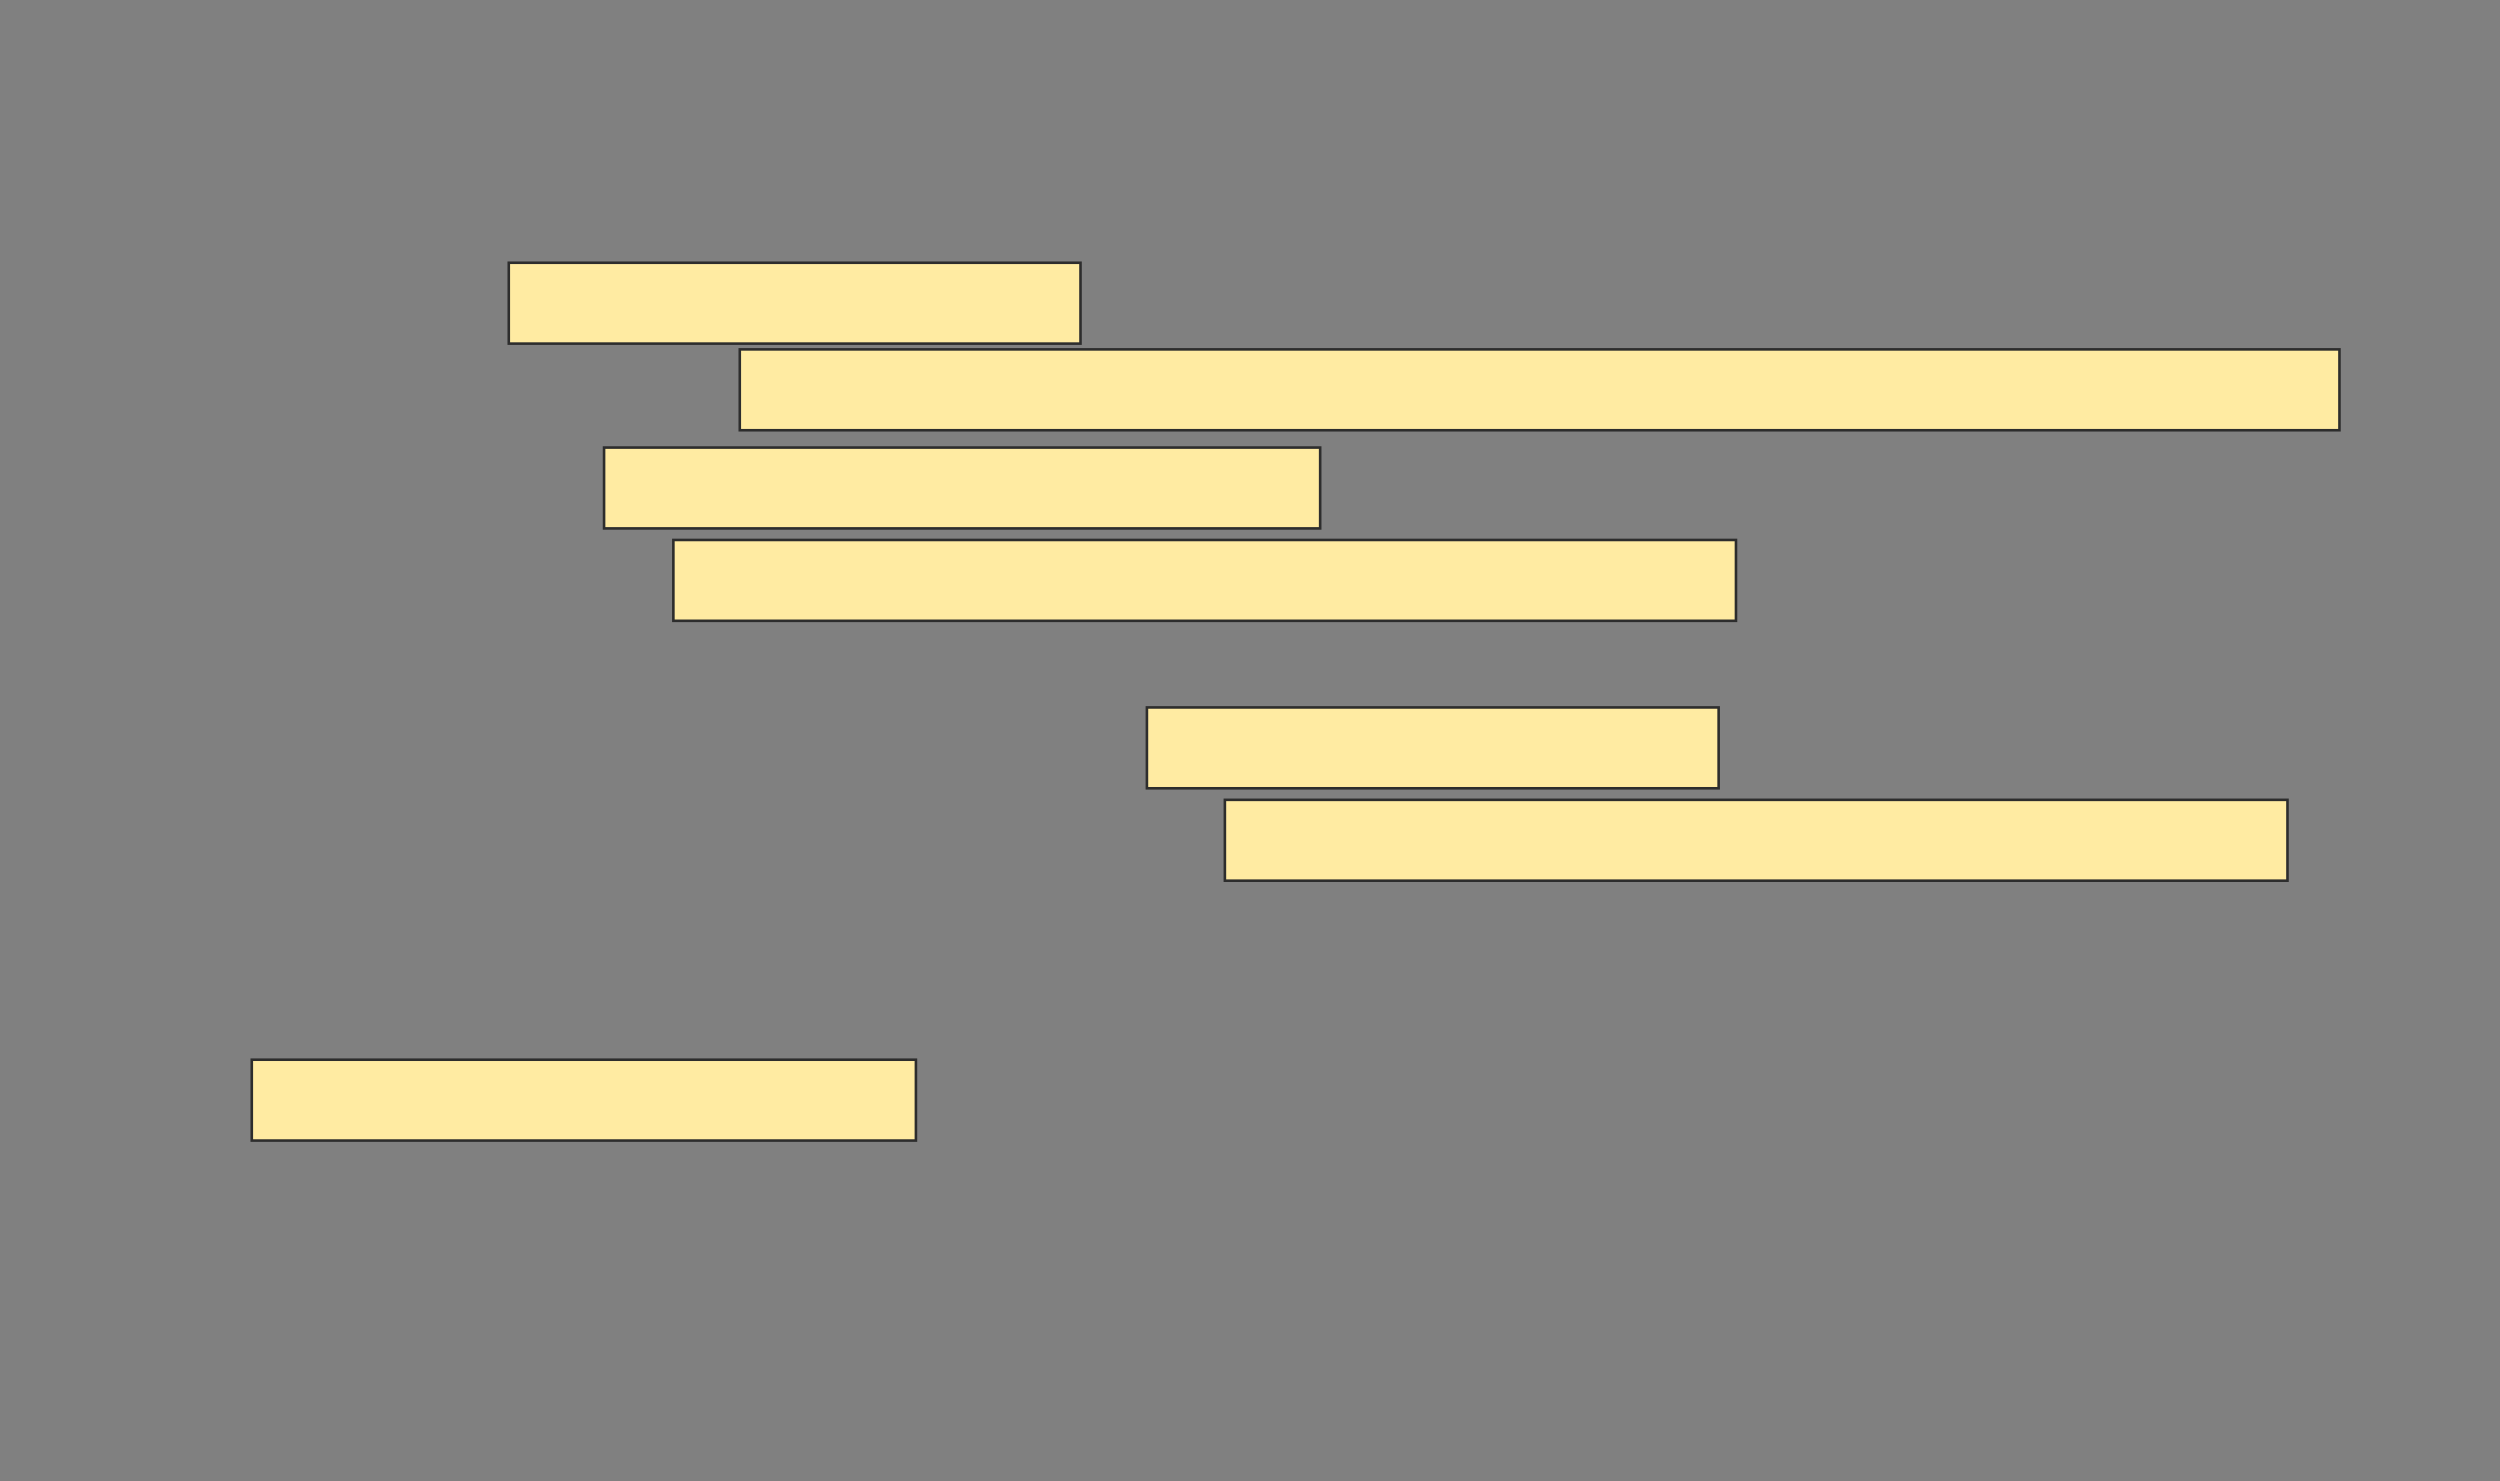 <svg xmlns="http://www.w3.org/2000/svg" width="962" height="570">
 <rect width="100%" height="100%" fill="#808080" stroke="none"/>
 <!-- Created with Image Occlusion Enhanced -->
 <g>
  <title>Labels</title>
 </g>
 <g>
  <title>Masks</title>
  <rect id="ba03642c5fbf42888c469731e531f1b4-ao-1" height="31.111" width="220" y="101.111" x="195.778" stroke="#2D2D2D" fill="#FFEBA2"/>
  <rect stroke="#2D2D2D" id="ba03642c5fbf42888c469731e531f1b4-ao-2" height="31.111" width="615.556" y="134.444" x="284.667" fill="#FFEBA2"/>
  <rect stroke="#2D2D2D" id="ba03642c5fbf42888c469731e531f1b4-ao-3" height="31.111" width="275.556" y="172.222" x="232.444" fill="#FFEBA2"/>
  <rect stroke="#2D2D2D" id="ba03642c5fbf42888c469731e531f1b4-ao-4" height="31.111" width="408.889" y="207.778" x="259.111" fill="#FFEBA2"/>
  <rect id="ba03642c5fbf42888c469731e531f1b4-ao-5" height="31.111" width="220" y="272.222" x="441.333" stroke="#2D2D2D" fill="#FFEBA2"/>
  <rect id="ba03642c5fbf42888c469731e531f1b4-ao-6" stroke="#2D2D2D" height="31.111" width="408.889" y="307.778" x="471.333" fill="#FFEBA2"/>
  
  <rect stroke="#2D2D2D" id="ba03642c5fbf42888c469731e531f1b4-ao-8" height="31.111" width="255.556" y="407.778" x="96.889" fill="#FFEBA2"/>
 </g>
</svg>